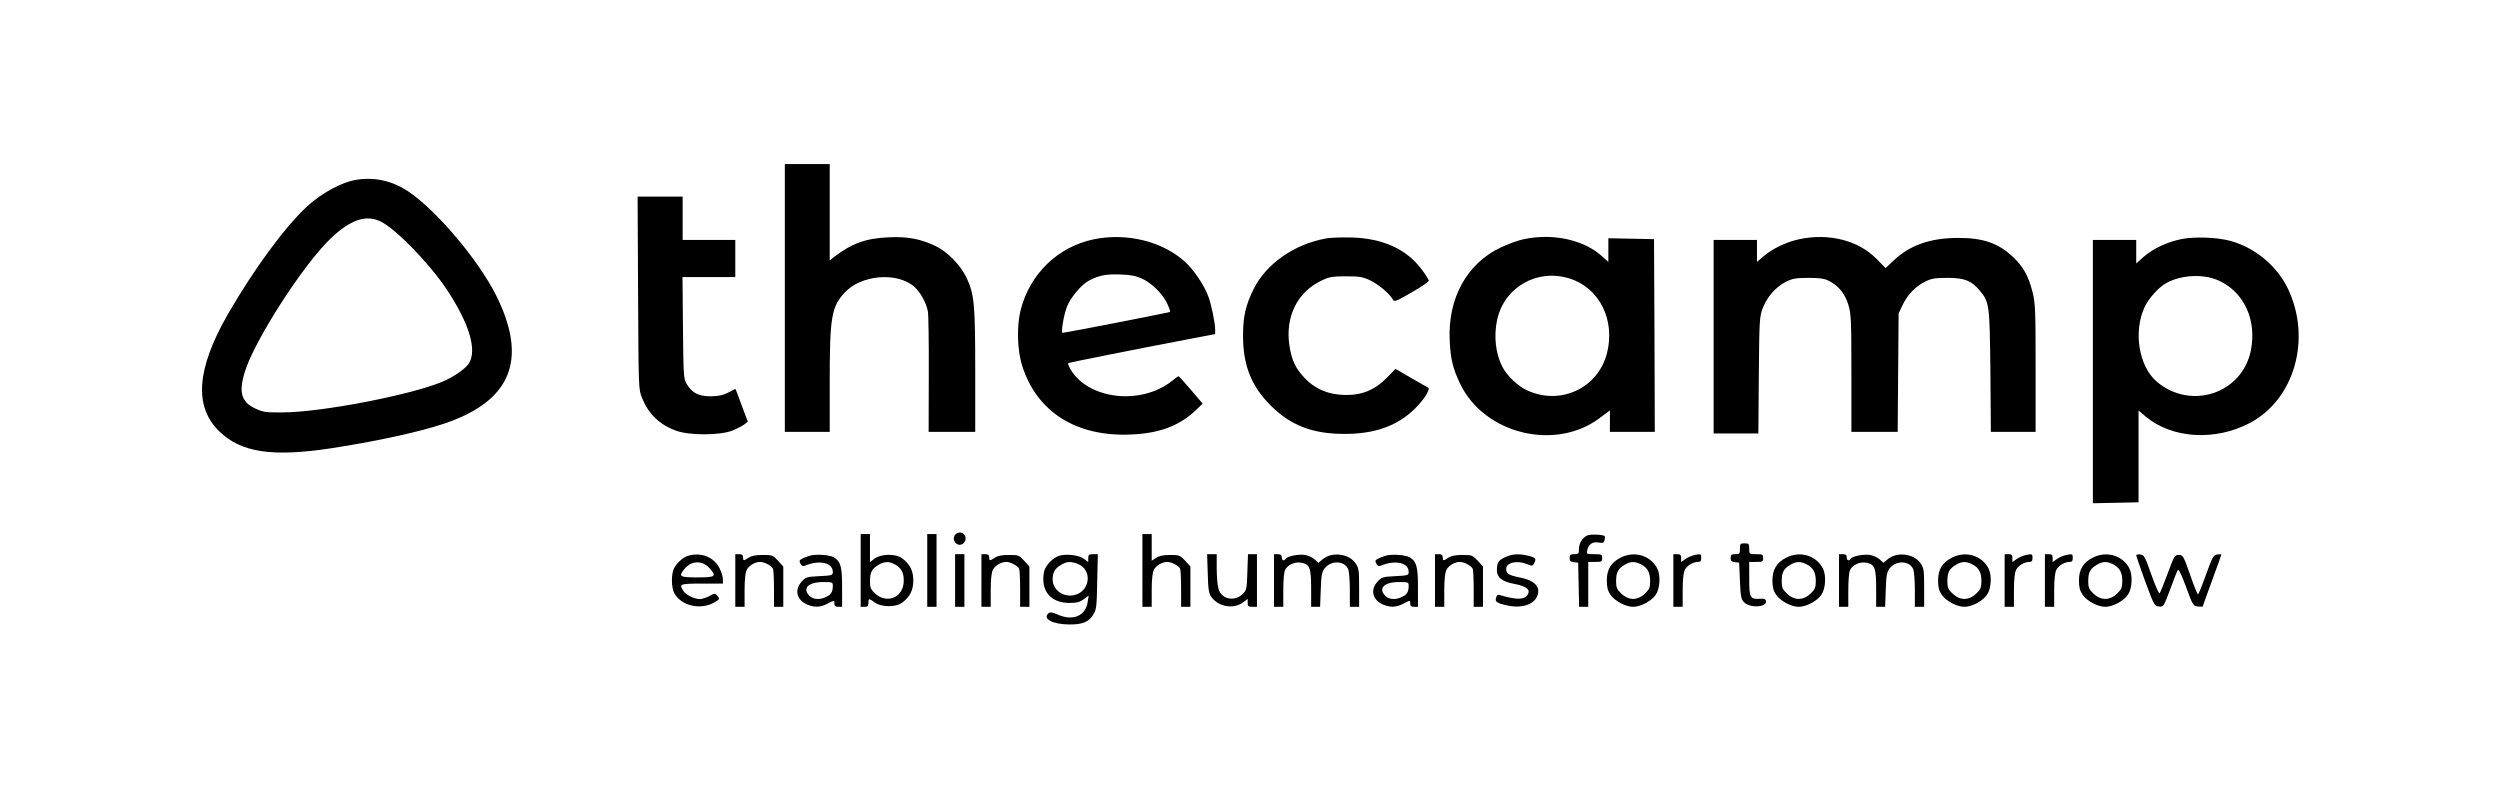 <?xml version="1.0" standalone="no"?>
<!DOCTYPE svg PUBLIC "-//W3C//DTD SVG 20010904//EN"
 "http://www.w3.org/TR/2001/REC-SVG-20010904/DTD/svg10.dtd">
<svg version="1.0" xmlns="http://www.w3.org/2000/svg"
 width="1615pt" height="514pt" viewBox="0 0 1615 514"
 preserveAspectRatio="xMidYMid meet">

<g transform="translate(0,514) scale(0.1,-0.1)"
fill="#000000" stroke="none">
<path d="M5070 3215 l0 -865 145 0 145 0 0 323 c0 417 11 483 95 575 105 117
340 137 451 40 39 -34 77 -103 88 -158 4 -19 7 -203 6 -407 l-1 -373 151 0
150 0 0 395 c0 430 -6 496 -57 603 -37 78 -123 166 -198 202 -98 47 -183 63
-305 57 -146 -6 -239 -40 -352 -127 l-28 -22 0 311 0 311 -145 0 -145 0 0
-865z"/>
<path d="M2305 3979 c-95 -14 -228 -86 -324 -175 -144 -134 -343 -406 -509
-694 -202 -352 -220 -595 -57 -755 142 -139 344 -169 730 -110 345 54 637 121
789 182 380 151 467 412 271 805 -116 231 -387 551 -570 673 -102 67 -213 92
-330 74z m150 -268 c94 -42 313 -266 427 -435 148 -222 201 -394 148 -482 -23
-37 -100 -90 -175 -121 -207 -86 -780 -196 -1025 -197 -114 -1 -130 1 -181 25
-90 42 -108 105 -68 235 61 203 382 701 558 866 124 118 223 152 316 109z"/>
<path d="M4122 3248 c3 -623 3 -623 26 -680 42 -103 112 -171 219 -210 85 -32
284 -31 363 0 30 12 65 30 78 40 l23 18 -30 79 c-16 44 -34 92 -39 106 l-11
27 -47 -24 c-36 -18 -64 -24 -114 -24 -78 0 -120 22 -154 80 -20 33 -21 53
-24 363 l-3 327 170 0 171 0 0 120 0 120 -170 0 -170 0 0 140 0 140 -145 0
-146 0 3 -622z"/>
<path d="M7065 3594 c-230 -48 -410 -221 -471 -454 -27 -104 -23 -265 10 -365
95 -297 349 -457 700 -442 186 7 317 57 423 159 l42 41 -76 89 c-41 48 -77 88
-80 88 -2 0 -21 -13 -41 -30 -202 -161 -544 -121 -658 77 -10 18 -16 34 -13
37 4 4 420 87 782 156 l167 32 0 28 c0 44 -26 170 -46 220 -29 74 -92 166
-148 218 -146 133 -377 190 -591 146z m310 -253 c64 -28 136 -99 165 -162 13
-27 21 -51 18 -54 -4 -4 -676 -135 -694 -135 -11 0 7 113 28 167 21 58 94 145
142 170 64 34 111 43 201 40 67 -2 103 -9 140 -26z"/>
<path d="M8568 3600 c-208 -37 -391 -166 -471 -330 -51 -105 -67 -176 -67
-300 0 -191 54 -325 179 -450 130 -129 270 -183 476 -183 198 -1 348 54 460
168 59 59 99 125 79 132 -5 2 -54 30 -109 62 l-100 58 -55 -56 c-88 -91 -186
-124 -319 -109 -84 9 -158 47 -215 108 -57 61 -82 114 -96 206 -29 187 51 349
208 422 50 24 70 27 157 27 87 0 107 -3 156 -26 54 -26 126 -86 146 -123 10
-18 18 -15 122 45 61 35 111 69 111 76 0 6 -21 40 -47 74 -99 131 -250 199
-453 205 -63 1 -136 -1 -162 -6z"/>
<path d="M9840 3594 c-35 -7 -102 -32 -148 -54 -216 -103 -339 -327 -327 -595
5 -123 20 -185 67 -283 155 -326 617 -439 904 -221 l64 48 0 -69 0 -70 145 0
145 0 -2 623 -3 622 -147 3 -148 3 0 -77 0 -76 -46 41 c-119 104 -317 146
-504 105z m299 -253 c193 -60 297 -268 242 -483 -58 -225 -298 -338 -513 -241
-61 27 -133 95 -163 154 -43 82 -56 197 -34 301 45 212 258 335 468 269z"/>
<path d="M11620 3594 c-80 -17 -171 -61 -227 -109 l-43 -37 0 71 0 71 -140 0
-140 0 0 -625 0 -625 144 0 145 0 3 378 c3 362 5 379 26 433 29 73 82 133 146
167 45 23 63 26 146 27 74 0 104 -4 134 -19 62 -31 104 -82 126 -154 18 -59
20 -93 20 -443 l0 -379 149 0 150 0 3 383 3 382 26 55 c31 66 85 122 148 152
38 19 63 23 141 23 110 0 156 -18 209 -82 63 -76 64 -88 69 -520 l3 -393 145
0 144 0 0 413 c0 380 -2 420 -20 491 -25 101 -61 165 -125 225 -96 91 -195
125 -360 124 -177 -1 -307 -47 -411 -145 l-53 -50 -58 59 c-119 121 -310 169
-503 127z"/>
<path d="M14095 3596 c-91 -17 -188 -63 -247 -115 l-48 -43 0 76 0 76 -140 0
-140 0 0 -850 0 -851 148 3 147 3 0 296 0 297 46 -39 c170 -142 447 -160 672
-42 290 152 402 546 246 870 -71 147 -215 266 -375 308 -84 22 -226 27 -309
11z m239 -269 c163 -75 245 -253 207 -449 -55 -280 -388 -391 -609 -203 -115
99 -151 321 -79 479 27 59 96 135 146 160 99 52 239 57 335 13z"/>
<path d="M6170 1685 c-26 -32 13 -81 48 -59 34 22 22 74 -18 74 -10 0 -23 -7
-30 -15z"/>
<path d="M5560 1455 l0 -235 25 0 c20 0 25 5 25 25 0 31 3 31 41 3 42 -31 136
-32 176 -2 51 38 73 81 73 144 0 63 -22 106 -73 144 -41 30 -134 29 -176 -2
l-31 -23 0 91 0 90 -30 0 -30 0 0 -235z m228 35 c40 -25 55 -61 49 -120 -11
-97 -117 -131 -188 -60 -24 23 -29 37 -29 75 0 57 12 80 53 105 41 25 74 25
115 0z"/>
<path d="M5990 1455 l0 -235 30 0 30 0 0 235 0 235 -30 0 -30 0 0 -235z"/>
<path d="M7380 1455 l0 -235 30 0 30 0 0 105 c0 72 5 115 14 134 15 28 53 51
87 51 28 0 75 -26 83 -45 3 -9 6 -68 6 -131 l0 -114 30 0 30 0 0 130 0 130
-34 38 c-33 35 -37 37 -98 37 -44 0 -71 -6 -90 -19 l-28 -18 0 86 0 86 -30 0
-30 0 0 -235z"/>
<path d="M10254 1681 c-32 -14 -54 -51 -54 -88 0 -30 -3 -33 -30 -33 -25 0
-30 -4 -30 -24 0 -19 6 -25 28 -28 l27 -3 3 -142 3 -143 29 0 30 0 0 145 0
145 45 0 c41 0 45 2 45 25 0 23 -3 25 -51 25 -51 0 -51 0 -45 28 10 38 35 54
73 47 26 -5 33 -2 38 15 4 12 4 24 1 27 -10 10 -91 13 -112 4z"/>
<path d="M11240 1595 c0 -32 -2 -35 -30 -35 -25 0 -30 -4 -30 -24 0 -19 6 -25
28 -28 l27 -3 5 -117 c4 -101 8 -120 26 -138 39 -40 150 -34 142 8 -3 13 -12
16 -36 14 -66 -5 -72 6 -72 128 l0 110 45 0 c41 0 45 2 45 25 0 23 -4 25 -45
25 -45 0 -45 0 -45 35 0 32 -2 35 -30 35 -28 0 -30 -3 -30 -35z"/>
<path d="M4446 1550 c-34 -11 -73 -45 -92 -82 -18 -35 -18 -121 1 -158 44 -85
174 -114 264 -59 32 19 32 21 16 39 -17 19 -18 19 -53 -1 -20 -10 -47 -19 -60
-19 -35 0 -88 25 -106 51 -32 46 -26 49 119 49 l135 0 0 28 c0 15 -10 48 -22
72 -37 72 -119 104 -202 80z m137 -80 c48 -54 40 -60 -78 -60 -115 0 -123 5
-84 54 44 55 115 58 162 6z"/>
<path d="M4750 1390 l0 -170 30 0 30 0 0 105 c0 72 5 115 14 134 15 28 53 51
87 51 28 0 75 -26 83 -45 3 -9 6 -68 6 -131 l0 -114 30 0 30 0 0 130 0 130
-34 38 c-33 35 -37 37 -98 37 -44 0 -72 -5 -91 -17 -33 -23 -37 -22 -37 2 0
15 -7 20 -25 20 l-25 0 0 -170z"/>
<path d="M5235 1551 c-16 -4 -40 -13 -53 -20 -19 -10 -20 -15 -11 -32 7 -14
16 -18 27 -14 96 40 182 21 182 -40 0 -21 -5 -23 -87 -27 -82 -4 -87 -6 -115
-36 -48 -54 -31 -119 38 -148 46 -19 83 -18 129 6 48 24 45 24 45 0 0 -15 7
-20 25 -20 l25 0 0 126 c0 133 -9 166 -52 193 -25 16 -113 23 -153 12z m145
-195 c0 -38 -10 -56 -41 -71 -39 -21 -85 -19 -109 5 -49 49 -9 90 87 90 60 0
63 -1 63 -24z"/>
<path d="M6170 1390 l0 -170 30 0 30 0 0 170 0 170 -30 0 -30 0 0 -170z"/>
<path d="M6340 1390 l0 -170 30 0 30 0 0 105 c0 72 5 115 14 134 15 28 53 51
87 51 28 0 75 -26 83 -45 3 -9 6 -68 6 -131 l0 -114 30 0 30 0 0 130 0 130
-34 38 c-33 35 -37 37 -98 37 -44 0 -72 -5 -91 -17 -33 -23 -37 -22 -37 2 0
15 -7 20 -25 20 l-25 0 0 -170z"/>
<path d="M6843 1550 c-44 -14 -91 -64 -99 -106 -22 -120 42 -198 163 -199 49
0 68 5 94 24 l32 24 -7 -44 c-14 -88 -95 -122 -191 -80 -36 16 -51 18 -61 10
-42 -35 24 -72 131 -73 86 -1 128 15 157 63 21 33 23 50 26 214 l4 177 -31 0
c-26 0 -31 -4 -31 -25 l0 -26 -28 21 c-32 24 -113 34 -159 20z m122 -54 c96
-40 75 -182 -29 -201 -70 -14 -136 36 -136 102 0 45 14 70 53 93 38 24 66 25
112 6z"/>
<path d="M7802 1435 c3 -105 7 -129 24 -152 47 -64 143 -80 205 -34 l29 22 0
-26 c0 -21 5 -25 30 -25 l30 0 0 170 0 170 -29 0 -29 0 -4 -114 c-3 -105 -5
-117 -27 -140 -53 -56 -141 -39 -160 32 -6 20 -11 79 -11 130 l0 92 -31 0 -31
0 4 -125z"/>
<path d="M8230 1390 l0 -170 30 0 30 0 0 104 c0 58 4 116 10 130 13 35 64 59
106 51 55 -10 64 -34 64 -167 l0 -118 29 0 29 0 4 109 c3 92 7 114 24 138 41
54 127 53 153 -3 6 -14 11 -74 11 -134 l0 -110 30 0 30 0 0 124 c0 111 -2 126
-23 157 -43 63 -154 77 -214 25 l-26 -22 -24 22 c-13 12 -41 25 -62 29 -40 7
-116 -8 -126 -25 -10 -17 -25 -11 -25 10 0 15 -7 20 -25 20 l-25 0 0 -170z"/>
<path d="M8955 1551 c-16 -4 -40 -13 -53 -20 -19 -10 -20 -15 -11 -32 7 -14
16 -18 27 -14 96 40 182 21 182 -40 0 -21 -5 -23 -87 -27 -82 -4 -87 -6 -115
-36 -48 -54 -31 -119 38 -148 46 -19 83 -18 129 6 48 24 45 24 45 0 0 -15 7
-20 25 -20 l25 0 0 126 c0 133 -9 166 -52 193 -25 16 -113 23 -153 12z m145
-195 c0 -38 -10 -56 -41 -71 -39 -21 -85 -19 -109 5 -49 49 -9 90 87 90 60 0
63 -1 63 -24z"/>
<path d="M9270 1390 l0 -170 30 0 30 0 0 105 c0 72 5 115 14 134 15 28 53 51
87 51 28 0 75 -26 83 -45 3 -9 6 -68 6 -131 l0 -114 30 0 30 0 0 130 0 130
-34 38 c-33 35 -37 37 -98 37 -44 0 -72 -5 -91 -17 -33 -23 -37 -22 -37 2 0
15 -7 20 -25 20 l-25 0 0 -170z"/>
<path d="M9724 1541 c-44 -20 -54 -35 -54 -85 0 -46 32 -72 108 -87 80 -15
109 -36 93 -67 -20 -37 -72 -39 -178 -7 -16 5 -23 2 -28 -15 -9 -27 3 -36 71
-51 102 -23 187 10 200 78 10 49 -32 86 -116 102 -74 15 -90 24 -90 56 0 41
71 57 135 31 32 -14 36 -13 45 4 16 31 12 37 -34 49 -63 16 -105 13 -152 -8z"/>
<path d="M10470 1538 c-63 -32 -90 -77 -90 -148 0 -43 6 -66 23 -91 27 -41 98
-79 147 -79 49 0 120 38 147 79 27 40 31 126 9 169 -44 84 -147 115 -236 70z
m130 -43 c43 -22 60 -53 60 -108 0 -40 -5 -54 -29 -77 -51 -52 -111 -52 -162
0 -24 23 -29 37 -29 75 0 57 12 80 53 105 38 24 68 25 107 5z"/>
<path d="M10810 1390 l0 -170 30 0 30 0 0 105 c0 72 5 115 14 134 15 28 53 51
86 51 15 0 20 7 20 26 0 25 -2 26 -37 20 -21 -4 -50 -16 -65 -27 l-28 -20 0
26 c0 20 -5 25 -25 25 l-25 0 0 -170z"/>
<path d="M11540 1538 c-63 -32 -90 -77 -90 -148 0 -43 6 -66 23 -91 27 -41 98
-79 147 -79 49 0 120 38 147 79 27 40 31 126 9 169 -44 84 -147 115 -236 70z
m130 -43 c43 -22 60 -53 60 -108 0 -40 -5 -54 -29 -77 -51 -52 -111 -52 -162
0 -24 23 -29 37 -29 75 0 57 12 80 53 105 38 24 68 25 107 5z"/>
<path d="M11880 1390 l0 -170 30 0 30 0 0 104 c0 58 4 116 10 130 13 35 64 59
106 51 55 -10 64 -34 64 -167 l0 -118 29 0 29 0 4 109 c3 92 7 114 24 138 41
54 127 53 153 -3 6 -14 11 -74 11 -134 l0 -110 30 0 30 0 0 124 c0 111 -2 126
-23 157 -43 63 -154 77 -214 25 l-26 -22 -24 22 c-13 12 -41 25 -62 29 -40 7
-116 -8 -126 -25 -10 -17 -25 -11 -25 10 0 15 -7 20 -25 20 l-25 0 0 -170z"/>
<path d="M12610 1538 c-63 -32 -90 -77 -90 -148 0 -43 6 -66 23 -91 27 -41 98
-79 147 -79 49 0 120 38 147 79 27 40 31 126 9 169 -44 84 -147 115 -236 70z
m130 -43 c43 -22 60 -53 60 -108 0 -40 -5 -54 -29 -77 -51 -52 -111 -52 -162
0 -24 23 -29 37 -29 75 0 57 12 80 53 105 38 24 68 25 107 5z"/>
<path d="M12950 1390 l0 -170 30 0 30 0 0 105 c0 72 5 115 14 134 15 28 53 51
86 51 15 0 20 7 20 26 0 25 -2 26 -37 20 -21 -4 -50 -16 -65 -27 l-28 -20 0
26 c0 20 -5 25 -25 25 l-25 0 0 -170z"/>
<path d="M13210 1390 l0 -170 30 0 30 0 0 105 c0 72 5 115 14 134 15 28 53 51
86 51 15 0 20 7 20 26 0 25 -2 26 -37 20 -21 -4 -50 -16 -65 -27 l-28 -20 0
26 c0 20 -5 25 -25 25 l-25 0 0 -170z"/>
<path d="M13520 1538 c-63 -32 -90 -77 -90 -148 0 -43 6 -66 23 -91 27 -41 98
-79 147 -79 49 0 120 38 147 79 27 40 31 126 9 169 -44 84 -147 115 -236 70z
m130 -43 c43 -22 60 -53 60 -108 0 -40 -5 -54 -29 -77 -51 -52 -111 -52 -162
0 -24 23 -29 37 -29 75 0 57 12 80 53 105 38 24 68 25 107 5z"/>
<path d="M13800 1553 c0 -5 26 -81 58 -169 57 -154 60 -159 89 -162 29 -3 30
-2 72 110 23 62 45 119 50 126 5 8 24 -31 53 -110 44 -119 46 -123 77 -126 17
-2 31 -2 31 1 0 2 27 77 60 167 33 90 60 165 60 167 0 3 -12 3 -26 1 -25 -3
-31 -14 -73 -130 -25 -70 -49 -128 -52 -128 -4 0 -27 57 -51 128 -43 121 -46
127 -73 127 -26 0 -30 -6 -72 -120 -24 -66 -48 -124 -52 -128 -4 -4 -28 50
-53 120 -41 117 -47 128 -71 131 -15 2 -27 -1 -27 -5z"/>
</g>
</svg>
